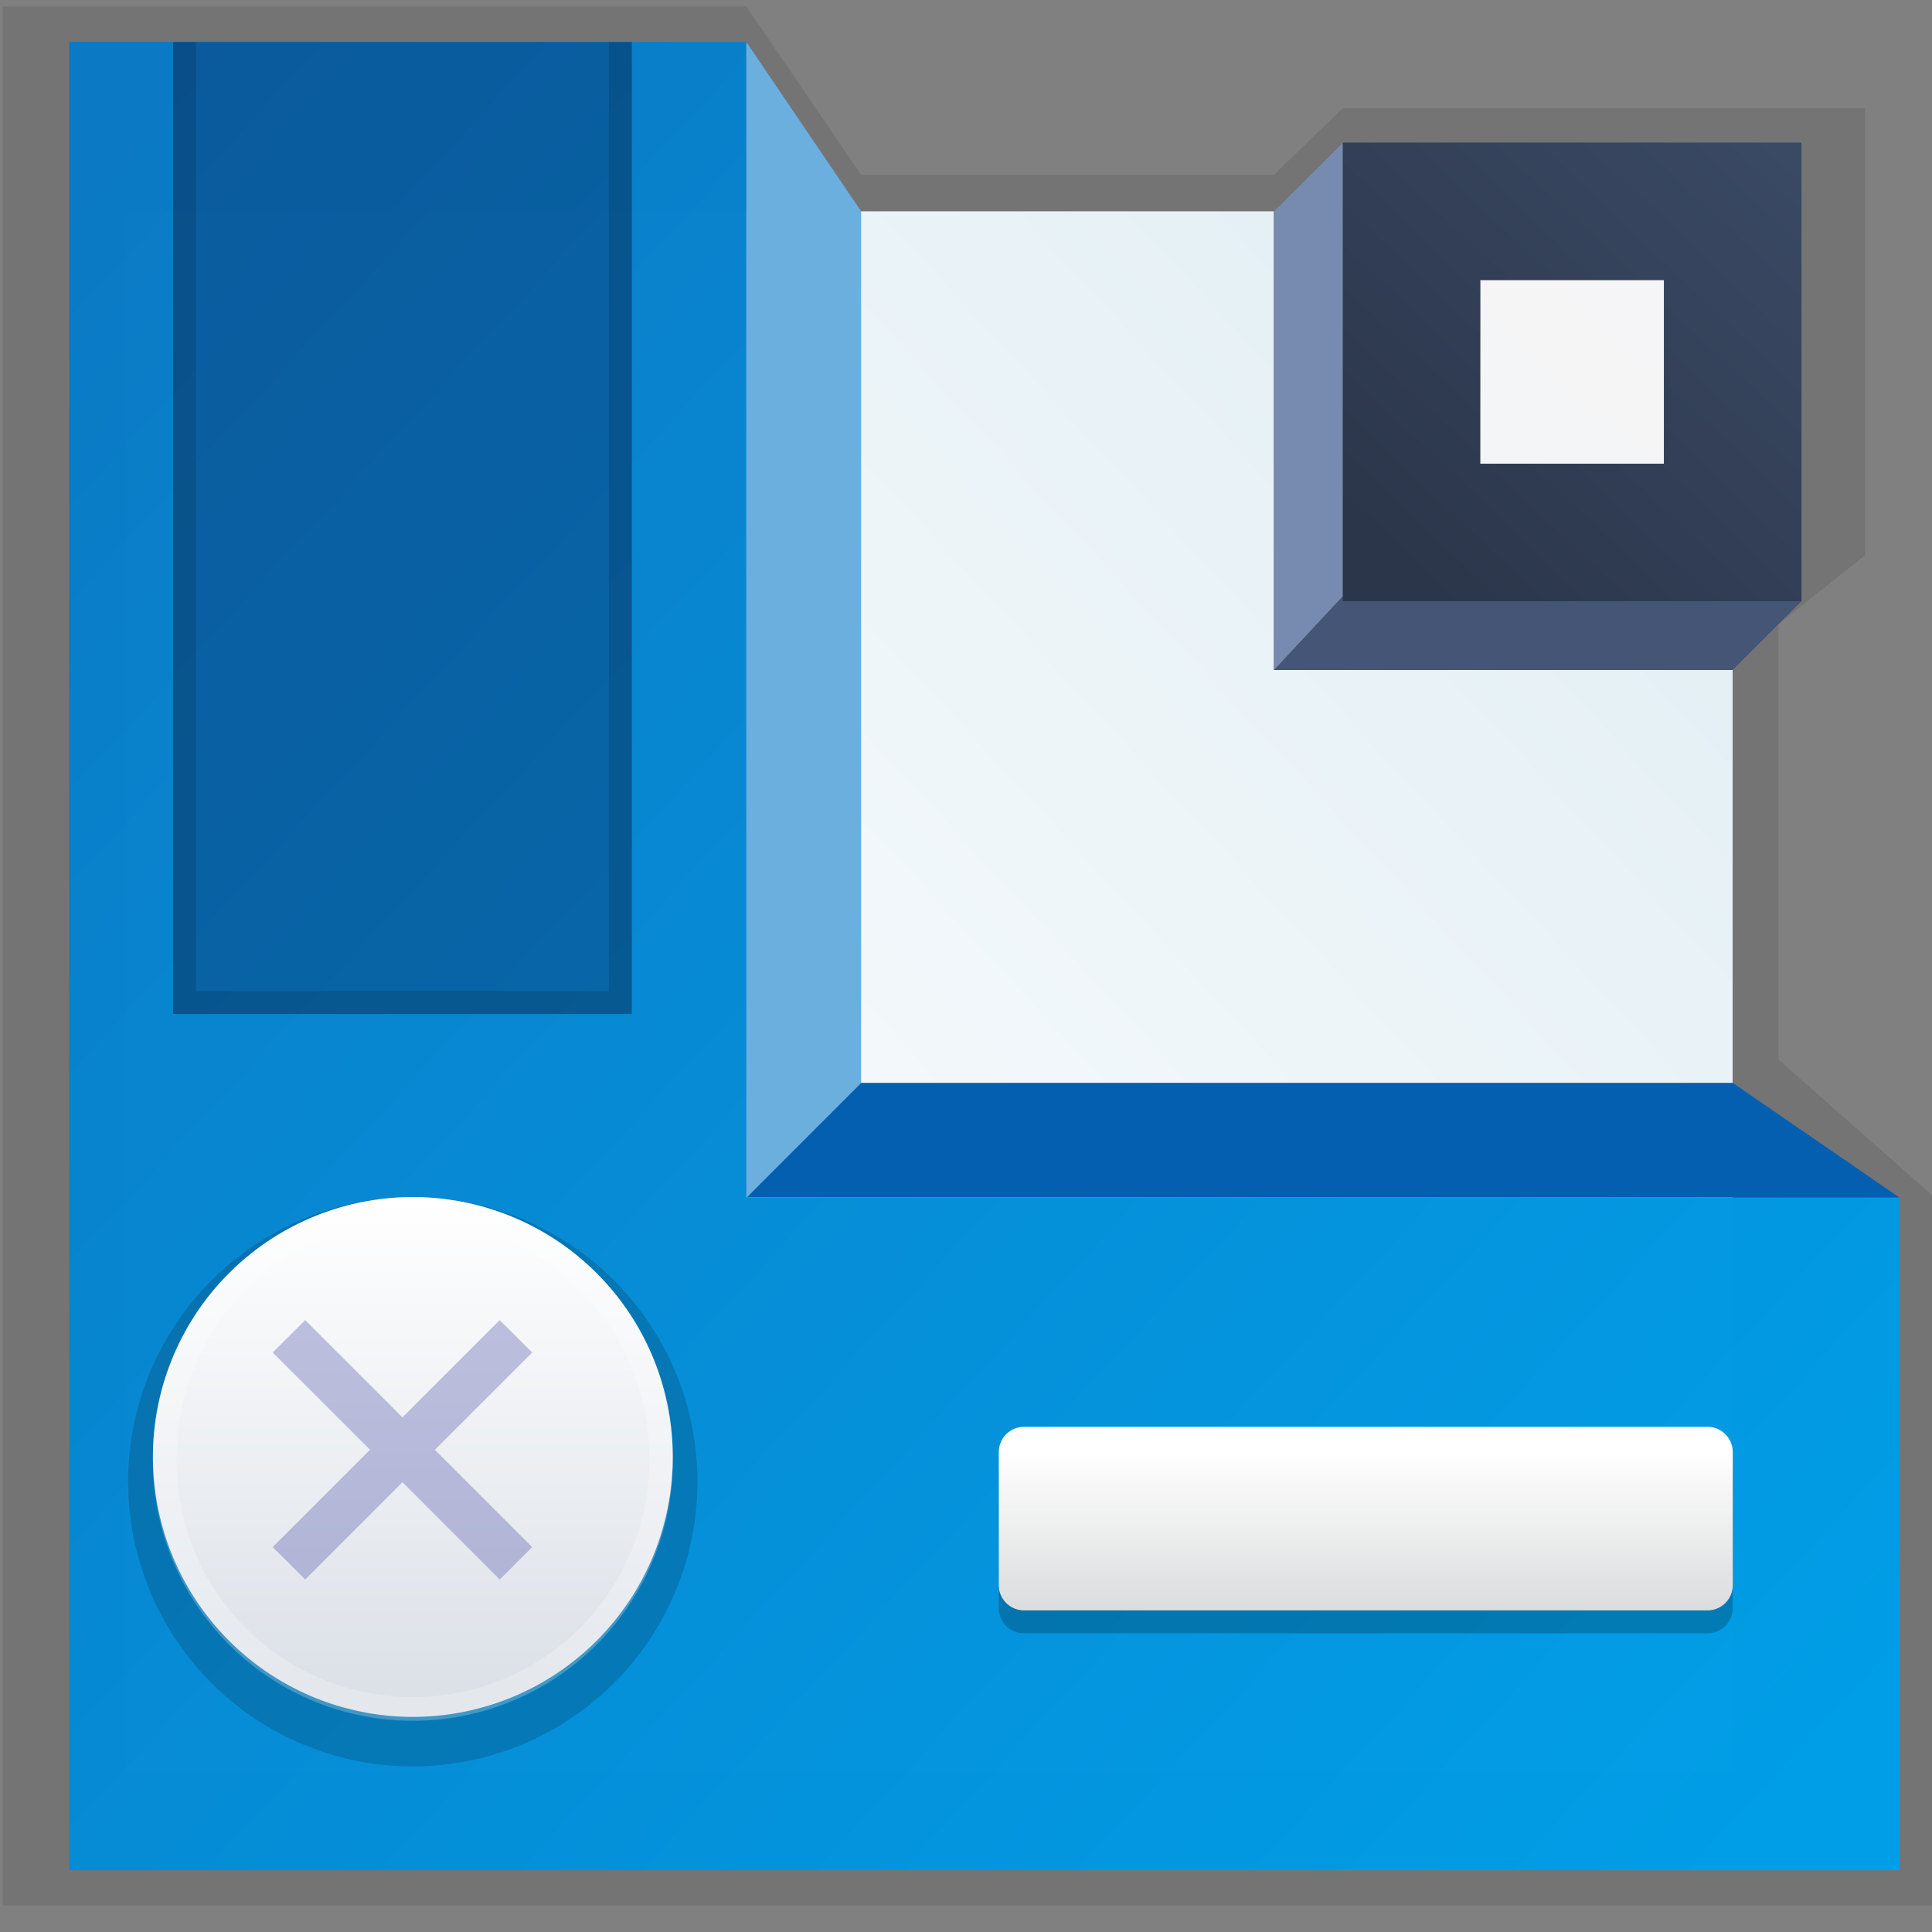 <svg xmlns="http://www.w3.org/2000/svg" xmlns:xlink="http://www.w3.org/1999/xlink" height="32" viewBox="0 0 32 32" width="32"><rect x="0" y="0" width="32" height="32" fill="#808080" stroke="none"/><title>Template icons dark</title><defs><linearGradient id="h"><stop offset="0" stop-color="#2b364a"/><stop offset="1" stop-color="#3a4964"/></linearGradient><linearGradient id="g"><stop offset="0" stop-color="#fff"/><stop offset="1" stop-color="#e1eef4"/></linearGradient><linearGradient id="f"><stop offset="0" stop-color="#fff"/><stop offset="1" stop-color="#dfdfdf" stop-opacity=".984"/></linearGradient><linearGradient id="e"><stop offset="0" stop-color="#009fe8" stop-opacity=".995"/><stop offset="1" stop-color="#0b7ac5" stop-opacity=".995"/></linearGradient><linearGradient id="d"><stop offset="0" stop-color="#d6dee0"/><stop offset="1" stop-color="#fff" stop-opacity=".474"/></linearGradient><linearGradient id="c"><stop offset="0" stop-color="#403d60" stop-opacity=".396"/><stop offset="1" stop-opacity=".073"/></linearGradient><linearGradient id="a"><stop offset="0" stop-color="#c9cfd1"/><stop offset="1" stop-color="#fff"/></linearGradient><linearGradient id="b"><stop offset="0" stop-color="#dce1e8"/><stop offset="1" stop-color="#fff"/></linearGradient><linearGradient gradientTransform="matrix(.38 0 0 .38 -77.755 -75.982)" xlink:href="#g" id="i" x1="133" y1="181" x2="191.252" y2="127" gradientUnits="userSpaceOnUse"/><linearGradient gradientTransform="matrix(.38 0 0 .38 -77.755 -75.982)" xlink:href="#e" id="j" x1="200.559" y1="193" x2="125" y2="123.315" gradientUnits="userSpaceOnUse"/><linearGradient gradientTransform="matrix(.38 0 0 .38 -77.755 -75.982)" xlink:href="#h" id="k" x1="181" y1="140" x2="198" y2="122.126" gradientUnits="userSpaceOnUse"/><linearGradient xlink:href="#f" id="l" x1="180" y1="177" x2="180" y2="183.78" gradientUnits="userSpaceOnUse" gradientTransform="matrix(.38 0 0 .38 -77.755 -75.223)"/><linearGradient xlink:href="#b" id="m" gradientUnits="userSpaceOnUse" gradientTransform="translate(447.638 163.222) scale(.817)" x1="-578.647" y1="-204.784" x2="-578.647" y2="-214.622"/></defs><path style="isolation:auto;mix-blend-mode:normal;marker:none" d="M.044.106v31.452h32V19.835l-2.58-2.28h-.006v-7.217l1.432-1.14V1.792h-8.65L21.1 2.896h-6.837L12.364.111V.106z" color="#000" display="block" overflow="visible" fill="#03070a" fill-opacity=".095"/><path style="isolation:auto;mix-blend-mode:normal;marker:none" d="M-29.892-28.5h26.59v25.831h-26.59z" color="#000" display="block" overflow="visible" fill="url(#i)" transform="translate(32 32)"/><path style="isolation:auto;mix-blend-mode:normal;marker:none" d="M-30.854-31.305v30.282H-.539v-11.142h-19.097v-19.14z" color="#000" overflow="visible" fill="url(#j)" transform="translate(32 32)"/><path d="M21.1 3.5v7.598h7.598l1.14-1.14-7.598-7.597z" style="isolation:auto;mix-blend-mode:normal;marker:none" color="#000" display="block" overflow="visible" fill="#445575"/><path style="isolation:auto;mix-blend-mode:normal;marker:none" d="M21.1 3.5v7.598l4.56-4.89-3.42-3.847z" color="#000" display="block" overflow="visible" fill="#778bb0"/><path style="isolation:auto;mix-blend-mode:normal;marker:none" d="M-9.76-29.639v7.597h7.598v-7.597z" color="#000" display="block" overflow="visible" fill="url(#k)" transform="translate(32 32)"/><path d="M12.361.695L14.263 3.5v14.435l-1.899 1.899z" fill="#6bafdf" fill-rule="evenodd"/><path d="M31.461 19.835l-2.763-1.9H14.263l-1.899 1.9z" fill="#055fb0" fill-rule="evenodd"/><path style="isolation:auto;mix-blend-mode:normal;marker:none" d="M24.52 4.64h3.039v3.04h-3.04z" color="#000" display="block" overflow="visible" fill="#fff" fill-opacity=".947"/><path style="isolation:auto;mix-blend-mode:normal;marker:none" d="M16.961 24.013H28.28c.232 0 .42.187.42.42v2.2a.418.418 0 0 1-.42.42H16.961a.418.418 0 0 1-.419-.42v-2.2c0-.233.187-.42.42-.42z" color="#000" display="block" overflow="visible" fill-opacity=".216"/><path style="isolation:auto;mix-blend-mode:normal;marker:none" d="M-15.039-8.367H-3.72c.232 0 .42.187.42.42v2.2a.418.418 0 0 1-.42.42h-11.318a.418.418 0 0 1-.419-.42v-2.2c0-.233.187-.42.42-.42z" color="#000" display="block" overflow="visible" fill="url(#l)" transform="translate(32 32)"/><path style="isolation:auto;mix-blend-mode:normal;marker:none" d="M2.867.695h7.598v16.1H2.867z" color="#000" display="block" overflow="visible" fill="#07113c" fill-opacity=".289"/><path style="line-height:normal;font-variant-ligatures:normal;font-variant-position:normal;font-variant-caps:normal;font-variant-numeric:normal;font-variant-alternates:normal;font-feature-settings:normal;text-indent:0;text-align:start;text-decoration-line:none;text-decoration-style:solid;text-decoration-color:#000;text-transform:none;text-orientation:mixed;shape-padding:0;isolation:auto;mix-blend-mode:normal;marker:none" d="M2.867.695v16.1h7.598V.696zm.38 0h6.838v15.721H3.247z" color="#000" font-weight="400" font-family="sans-serif" white-space="normal" display="block" overflow="visible" fill-opacity=".132"/><path d="M2.122 24.542a4.715 4.715 0 1 0 9.43 0 4.715 4.715 0 0 0-9.43 0z" fill-opacity=".157"/><path d="M-20.857-7.868a4.305 4.305 0 1 1-8.61 0 4.305 4.305 0 0 1 8.61 0z" fill="url(#m)" transform="translate(32 32)"/><path d="M10.947 24.132a4.11 4.11 0 1 1-8.219 0 4.11 4.11 0 0 1 8.22 0z" fill="none" stroke="#fff" stroke-width=".391" stroke-miterlimit="4.6" stroke-opacity=".237"/><path style="isolation:auto;mix-blend-mode:normal;marker:none" d="M5.055 21.865l-.538.537 1.612 1.611-1.612 1.612.538.537 1.611-1.612 1.611 1.612.538-.537-1.612-1.612 1.612-1.611-.538-.537-1.611 1.611z" color="#000" display="block" overflow="visible" fill="#6162b1" fill-opacity=".379"/></svg>